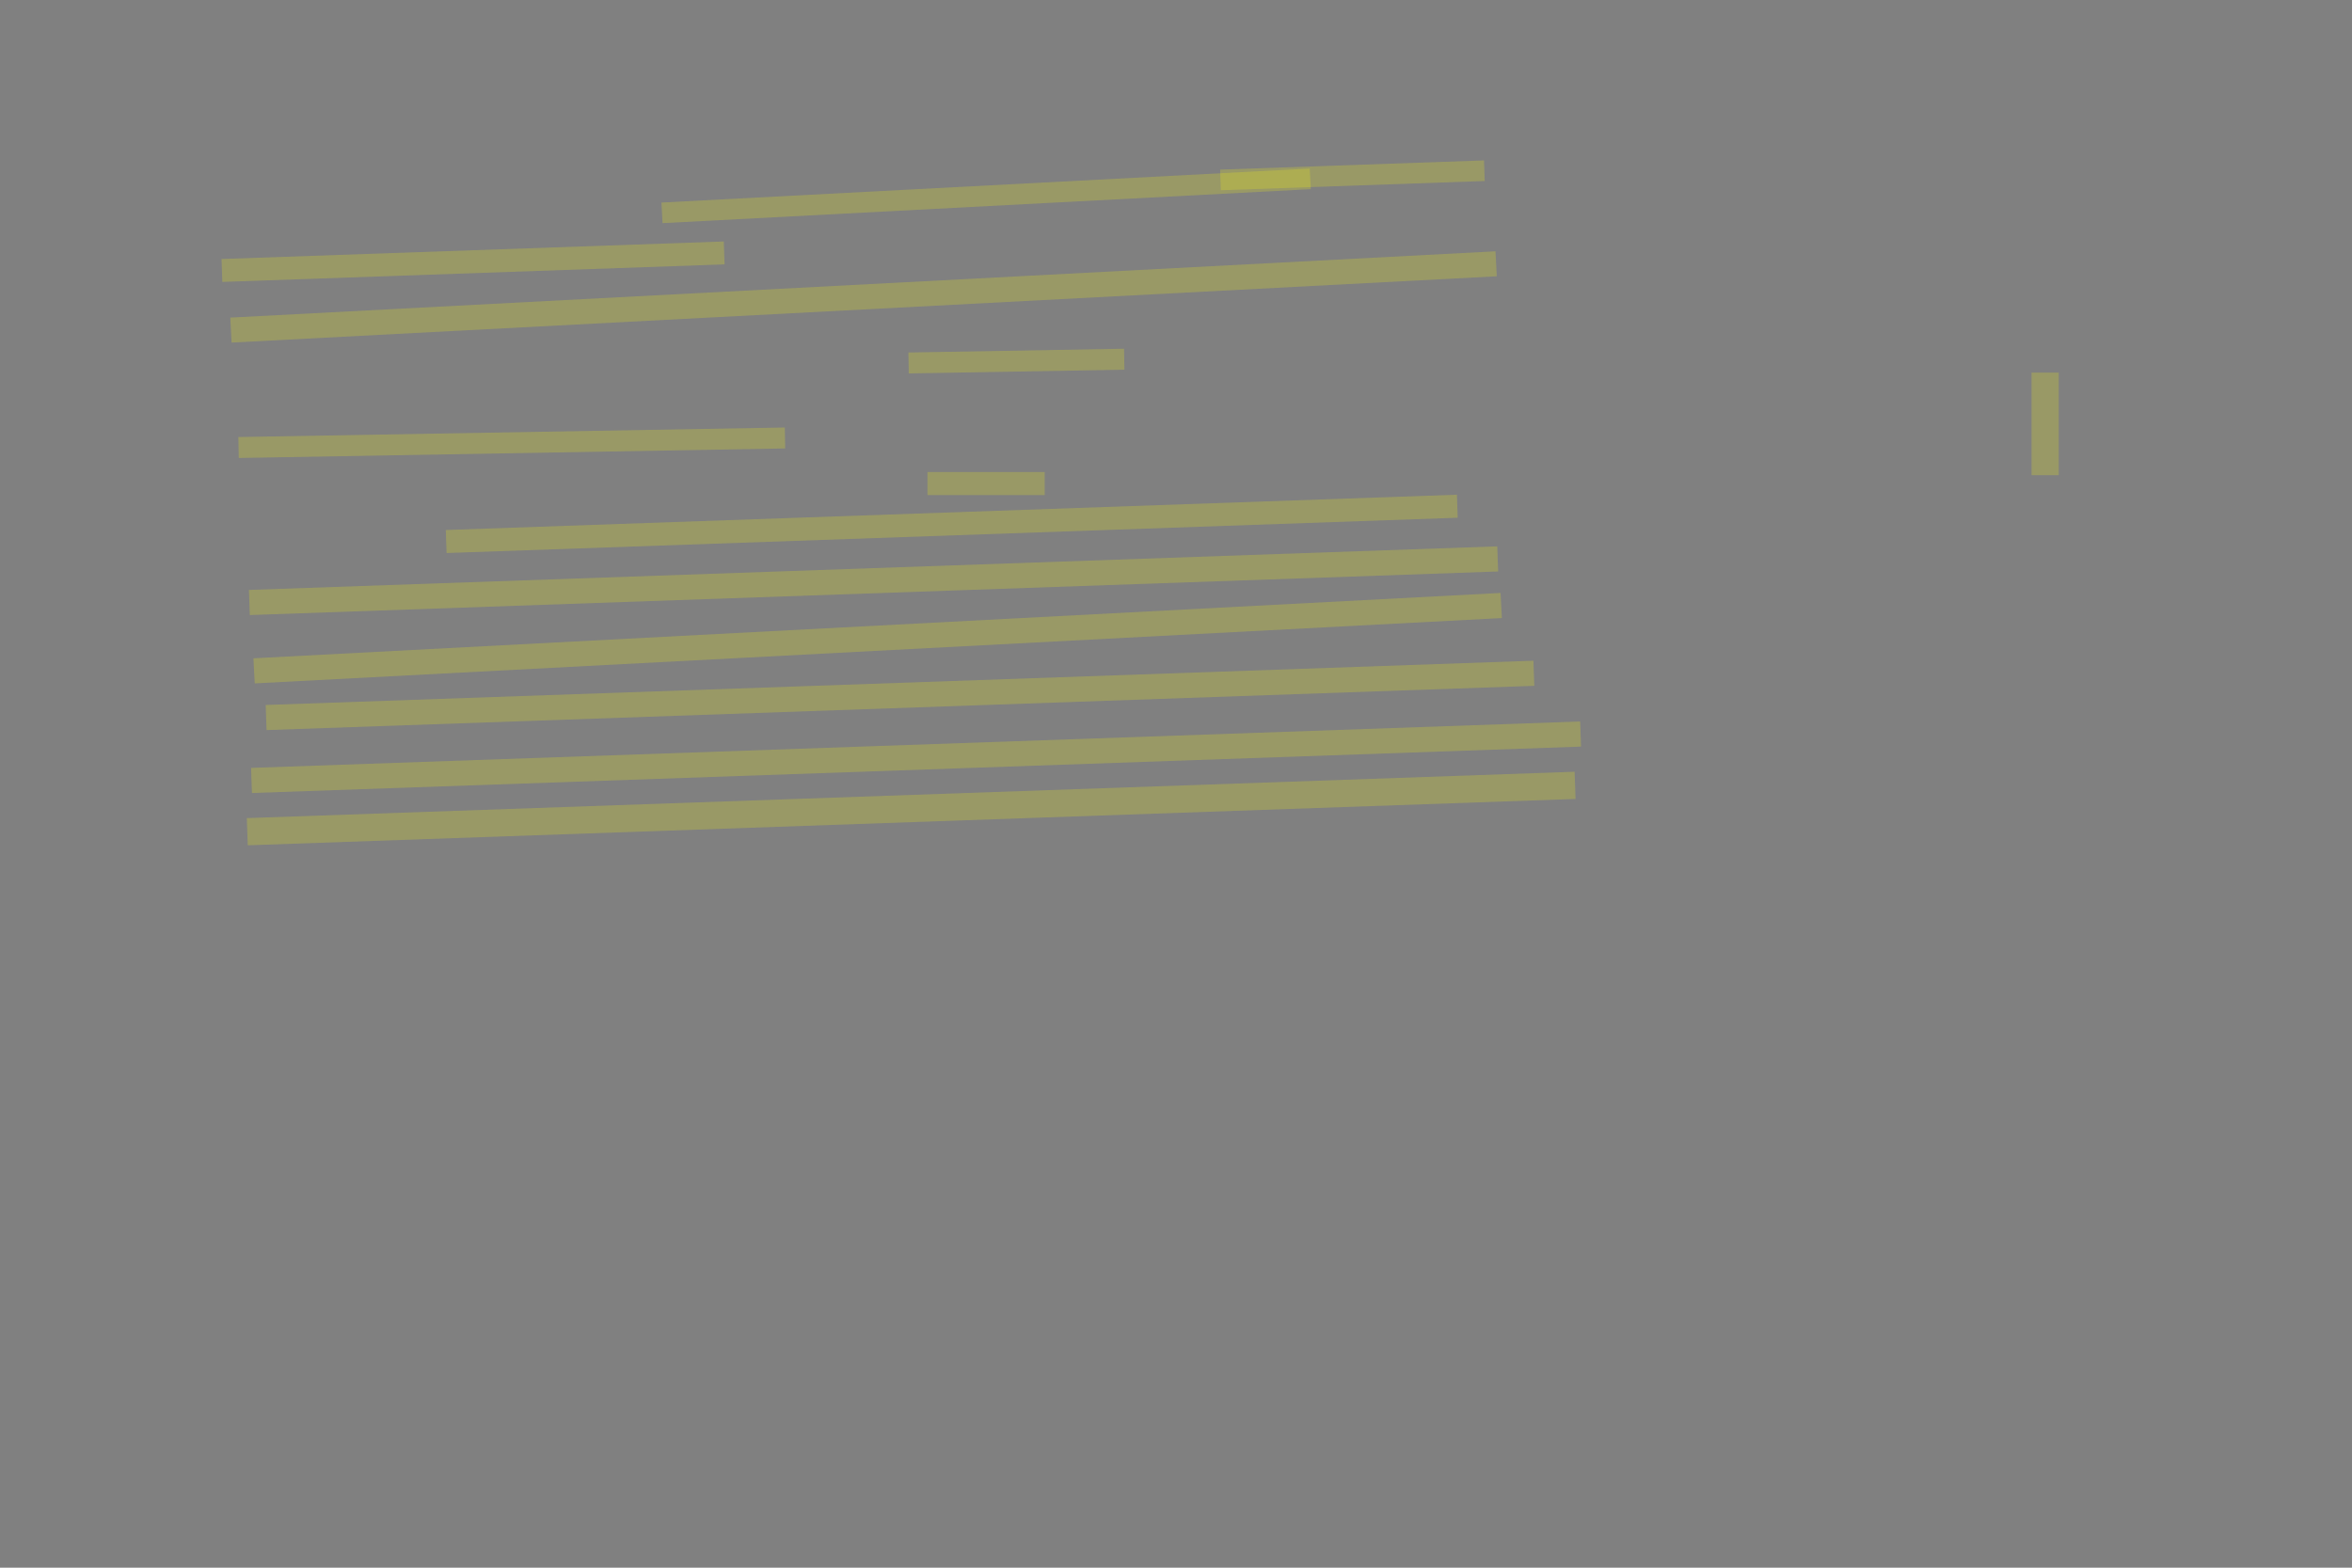 <?xml version="1.0" encoding="UTF-8" standalone="no"?><svg xmlns="http://www.w3.org/2000/svg" xmlns:xlink="http://www.w3.org/1999/xlink" height="3744" width="5616">
 <rect width="100%" height="100%" fill="#808080" stroke="none"/>
 <g>
  <title>Layer 1</title>
  <rect class=" imageannotationLine imageannotationLinked" fill="#FFFF00" fill-opacity="0.2" height="65" id="svg_9" stroke="#000000" stroke-dasharray="null" stroke-linecap="null" stroke-linejoin="null" stroke-opacity="0.5" stroke-width="null" transform="rotate(-90 4883.32 1012.36)" width="245" x="4760.816" xlink:href="#la" y="979.864"/>
  <rect class=" imageannotationLine imageannotationLinked" fill="#FFFF00" fill-opacity="0.2" height="65" id="svg_12" stroke="#000000" stroke-dasharray="null" stroke-linecap="null" stroke-linejoin="null" stroke-opacity="0.5" stroke-width="null" transform="rotate(-2 2175.68 1930.96)" width="3172.419" x="589.473" xlink:href="#lb" y="1898.455"/>
  <rect class=" imageannotationLine imageannotationLinked" fill="#FFFF00" fill-opacity="0.2" height="60.003" id="svg_14" stroke="#000000" stroke-dasharray="null" stroke-linecap="null" stroke-linejoin="null" stroke-opacity="0.5" stroke-width="null" transform="rotate(-2 2187.31 1808.49)" width="3175.5" x="599.561" xlink:href="#lc" y="1778.484"/>
  <rect class=" imageannotationLine imageannotationLinked" fill="#FFFF00" fill-opacity="0.2" height="60.003" id="svg_16" stroke="#000000" stroke-dasharray="null" stroke-linecap="null" stroke-linejoin="null" stroke-opacity="0.5" stroke-width="null" transform="rotate(-2 2148.96 1660.78)" width="3028.897" x="634.514" xlink:href="#ld" y="1630.782"/>
  <rect class=" imageannotationLine imageannotationLinked" fill="#FFFF00" fill-opacity="0.2" height="60.003" id="svg_18" stroke="#000000" stroke-dasharray="null" stroke-linecap="null" stroke-linejoin="null" stroke-opacity="0.5" stroke-width="null" transform="rotate(-3 2095.6 1524.11)" width="2981.948" x="604.631" xlink:href="#le" y="1494.113"/>
  <rect class=" imageannotationLine imageannotationLinked" fill="#FFFF00" fill-opacity="0.2" height="60.003" id="svg_20" stroke="#000000" stroke-dasharray="null" stroke-linecap="null" stroke-linejoin="null" stroke-opacity="0.5" stroke-width="null" transform="rotate(-2 2085.8 1386.85)" width="2982.538" x="594.533" xlink:href="#lf" y="1356.853"/>
  <rect class=" imageannotationLine imageannotationLinked" fill="#FFFF00" fill-opacity="0.2" height="55.006" id="svg_22" stroke="#000000" stroke-dasharray="null" stroke-linecap="null" stroke-linejoin="null" stroke-opacity="0.5" stroke-width="null" transform="rotate(-2 2272.55 1251.13)" width="2415.79" x="1064.651" xlink:href="#lg" y="1223.624"/>
  <rect class=" imageannotationLine imageannotationLinked" fill="#FFFF00" fill-opacity="0.2" height="55.006" id="svg_24" stroke="#000000" stroke-dasharray="null" stroke-linecap="null" stroke-linejoin="null" stroke-opacity="0.5" stroke-width="null" width="280" x="2214.454" xlink:href="#lh" y="1127.358"/>
  <rect class=" imageannotationLine imageannotationLinked" fill="#FFFF00" fill-opacity="0.2" height="50.007" id="svg_26" stroke="#000000" stroke-dasharray="null" stroke-linecap="null" stroke-linejoin="null" stroke-opacity="0.5" stroke-width="null" transform="rotate(-1 1222 1057.36)" width="1305" x="569.498" xlink:href="#li" y="1032.356"/>
  <rect class=" imageannotationLine imageannotationLinked" fill="#FFFF00" fill-opacity="0.2" height="50.007" id="svg_28" stroke="#000000" stroke-dasharray="null" stroke-linecap="null" stroke-linejoin="null" stroke-opacity="0.5" stroke-width="null" transform="rotate(-1 2426.95 862.36)" width="515" x="2169.454" xlink:href="#ErzSchencke" y="837.357"/>
  <rect class=" imageannotationLine imageannotationLinked" fill="#FFFF00" fill-opacity="0.2" height="59.731" id="svg_30" stroke="#000000" stroke-dasharray="null" stroke-linecap="null" stroke-linejoin="null" stroke-opacity="0.5" stroke-width="null" transform="rotate(-3 2061.93 709.174)" width="3025.109" x="549.374" xlink:href="#lj" y="679.308"/>
  <rect class=" imageannotationLine imageannotationLinked" fill="#FFFF00" fill-opacity="0.2" height="54.734" id="svg_32" stroke="#000000" stroke-dasharray="null" stroke-linecap="null" stroke-linejoin="null" stroke-opacity="0.5" stroke-width="null" transform="rotate(-2 1129.54 624.995)" width="1200" x="529.542" xlink:href="#lk" y="597.627"/>
  <rect class=" imageannotationLine imageannotationLinked" fill="#FFFF00" fill-opacity="0.2" height="49.218" id="svg_34" stroke="#000000" stroke-dasharray="null" stroke-linecap="null" stroke-linejoin="null" stroke-opacity="0.5" stroke-width="null" transform="rotate(-3 2354.6 467.75)" width="1550" x="1579.599" xlink:href="#ll" y="443.142"/>
  <rect class=" imageannotationLine imageannotationLinked" fill="#FFFF00" fill-opacity="0.2" height="49.218" id="svg_36" stroke="#000000" stroke-dasharray="null" stroke-linecap="null" stroke-linejoin="null" stroke-opacity="0.5" stroke-width="null" transform="rotate(-2 3229.27 418.697)" width="630.485" x="2914.028" xlink:href="#lm" y="394.088"/>
 </g>
</svg>